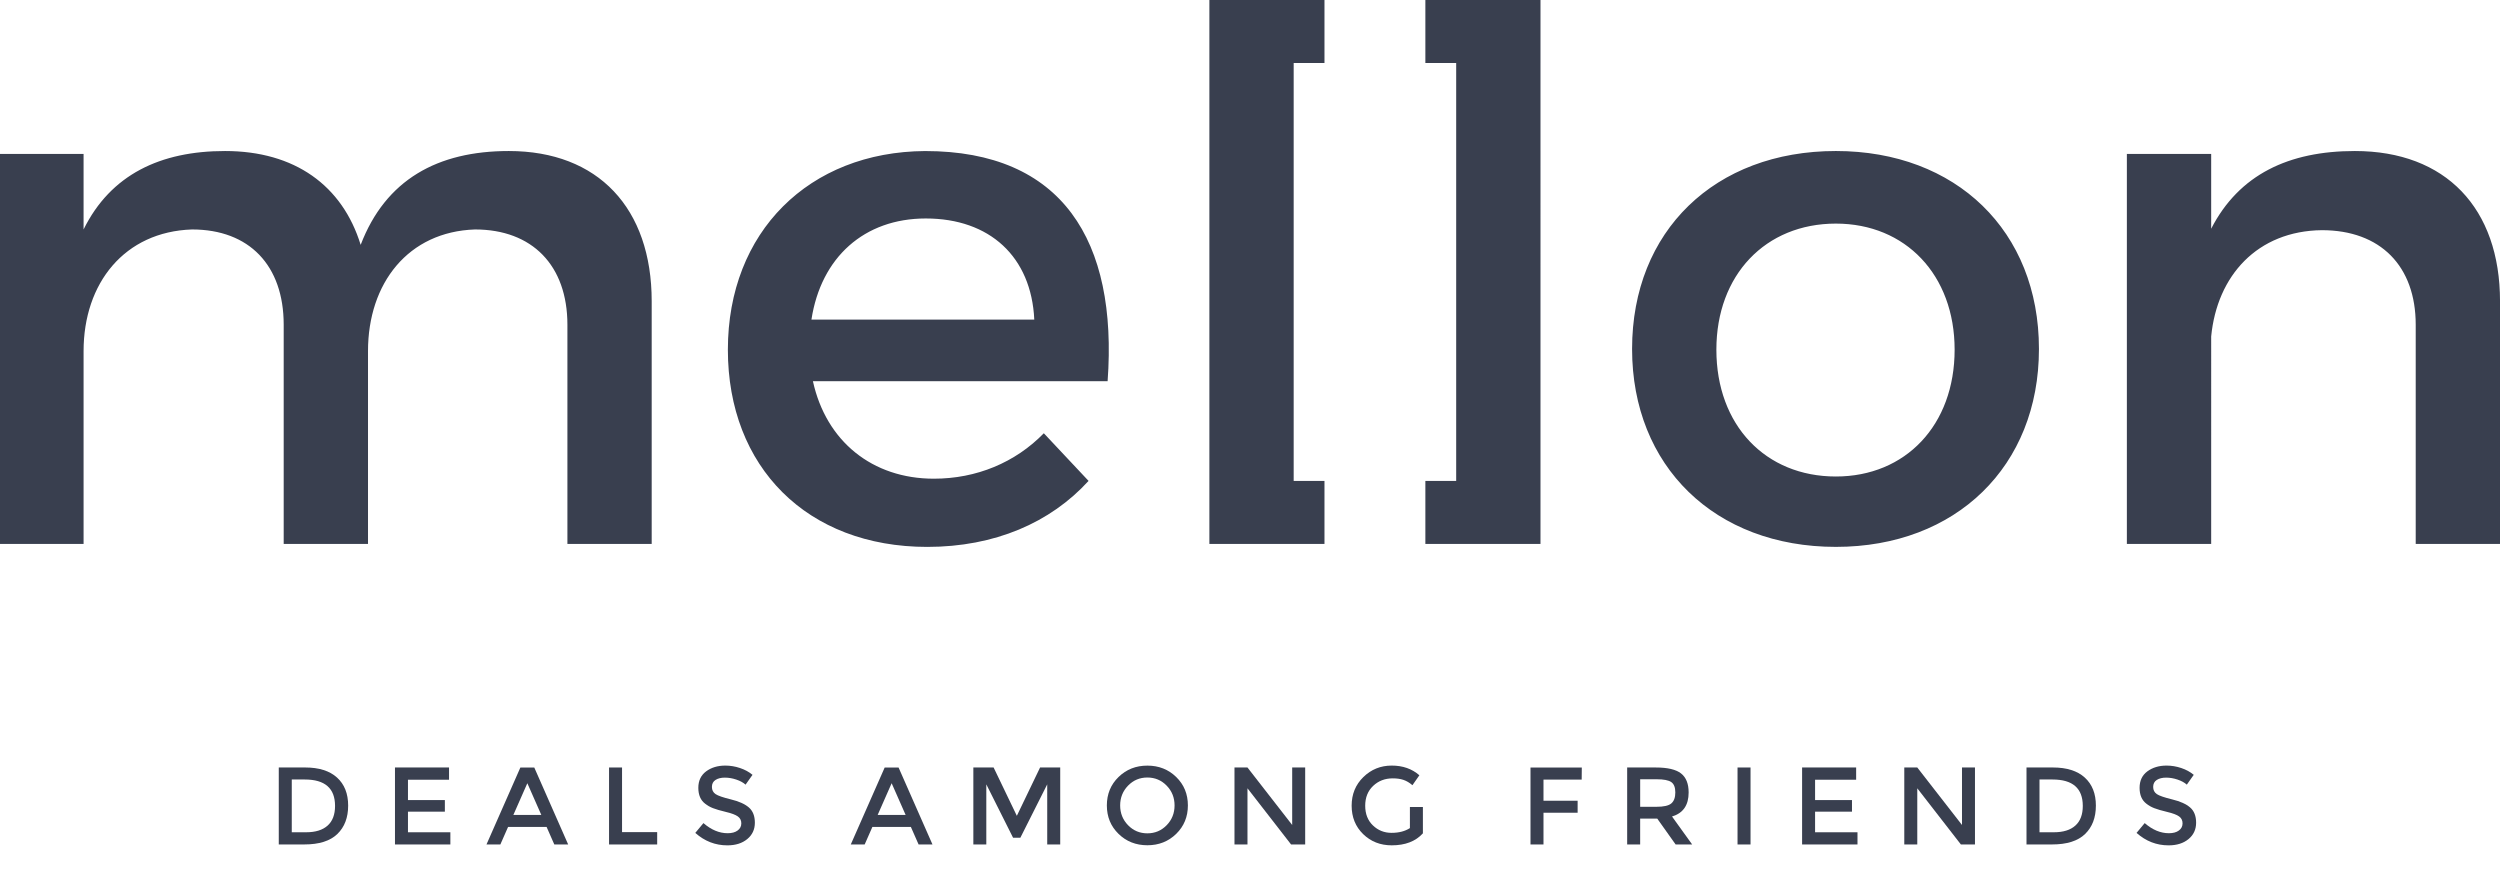<?xml version="1.0" encoding="utf-8"?>
<!-- Generator: Adobe Illustrator 16.0.4, SVG Export Plug-In . SVG Version: 6.00 Build 0)  -->
<!DOCTYPE svg PUBLIC "-//W3C//DTD SVG 1.1//EN" "http://www.w3.org/Graphics/SVG/1.1/DTD/svg11.dtd">
<svg version="1.1" id="Livello_1" xmlns="http://www.w3.org/2000/svg" xmlns:xlink="http://www.w3.org/1999/xlink" x="0px" y="0px"
	 width="204.305px" height="71.264px" viewBox="0 0 204.305 71.264" enable-background="new 0 0 204.305 71.264"
	 xml:space="preserve">
<g>
	<g>
		<path fill="#393F4F" d="M27.543,63.544c0.605,0.549,0.909,1.312,0.909,2.291s-0.294,1.752-0.883,2.321
			c-0.588,0.57-1.487,0.854-2.699,0.854h-2.088v-6.29h2.159C26.07,62.721,26.937,62.995,27.543,63.544z M27.381,65.861
			c0-1.439-0.825-2.159-2.475-2.159h-1.062v4.312h1.179c0.763,0,1.347-0.183,1.75-0.546C27.179,67.105,27.381,66.569,27.381,65.861z
			"/>
		<path fill="#393F4F" d="M36.696,62.721v0.999h-3.356v1.664h3.015v0.945h-3.015v1.684h3.465v0.999h-4.527v-6.291H36.696z"/>
		<path fill="#393F4F" d="M41.52,67.581l-0.63,1.432h-1.134l2.771-6.291h1.135l2.771,6.291H45.3l-0.63-1.432H41.52z M44.238,66.6
			l-1.143-2.593L41.952,66.6H44.238z"/>
		<path fill="#393F4F" d="M49.773,69.012v-6.291h1.062v5.282h2.871v1.009H49.773z"/>
		<path fill="#393F4F" d="M59.236,63.549c-0.309,0-0.562,0.062-0.76,0.188s-0.297,0.317-0.297,0.572s0.099,0.448,0.297,0.585
			c0.198,0.135,0.619,0.279,1.265,0.437c0.645,0.155,1.131,0.375,1.458,0.656c0.326,0.282,0.49,0.698,0.49,1.247
			s-0.207,0.994-0.621,1.336c-0.414,0.343-0.957,0.514-1.629,0.514c-0.983,0-1.856-0.339-2.619-1.018l0.666-0.801
			c0.637,0.552,1.297,0.827,1.98,0.827c0.342,0,0.614-0.072,0.813-0.221c0.201-0.146,0.303-0.342,0.303-0.585
			s-0.096-0.432-0.284-0.565c-0.189-0.137-0.515-0.26-0.978-0.369c-0.462-0.111-0.812-0.213-1.053-0.308
			c-0.24-0.093-0.453-0.214-0.639-0.363c-0.372-0.282-0.559-0.715-0.559-1.297s0.213-1.029,0.636-1.346
			c0.423-0.313,0.945-0.473,1.569-0.473c0.402,0,0.802,0.065,1.197,0.198c0.396,0.132,0.738,0.317,1.026,0.558l-0.567,0.802
			c-0.186-0.168-0.438-0.307-0.756-0.414C59.859,63.603,59.545,63.549,59.236,63.549z"/>
		<path fill="#393F4F" d="M71.292,67.581l-0.63,1.432h-1.135l2.772-6.291h1.134l2.772,6.291h-1.135l-0.63-1.432H71.292z M74.01,66.6
			l-1.143-2.593L71.724,66.6H74.01z"/>
		<path fill="#393F4F" d="M80.606,69.012h-1.062v-6.291H81.2l1.898,3.95l1.899-3.95h1.646v6.291h-1.062v-4.914l-2.196,4.364h-0.594
			l-2.188-4.364V69.012L80.606,69.012z"/>
		<path fill="#393F4F" d="M96.123,68.144c-0.637,0.621-1.422,0.932-2.358,0.932c-0.936,0-1.722-0.311-2.357-0.932
			c-0.637-0.621-0.954-1.396-0.954-2.322s0.317-1.701,0.954-2.322c0.636-0.621,1.422-0.932,2.357-0.932
			c0.937,0,1.722,0.311,2.358,0.932c0.636,0.621,0.954,1.396,0.954,2.322S96.758,67.522,96.123,68.144z M95.344,64.206
			c-0.429-0.443-0.956-0.666-1.58-0.666s-1.15,0.223-1.579,0.666s-0.644,0.982-0.644,1.615s0.214,1.172,0.644,1.615
			c0.429,0.443,0.955,0.666,1.579,0.666s1.151-0.223,1.58-0.666s0.644-0.982,0.644-1.615S95.773,64.649,95.344,64.206z"/>
		<path fill="#393F4F" d="M105.6,62.721h1.062v6.291h-1.152l-3.564-4.591v4.591h-1.062v-6.291h1.062l3.654,4.697V62.721
			L105.6,62.721z"/>
		<path fill="#393F4F" d="M115.22,65.952h1.062v2.15c-0.595,0.653-1.443,0.98-2.548,0.98c-0.931,0-1.709-0.307-2.336-0.918
			s-0.939-1.387-0.939-2.322c0-0.935,0.318-1.716,0.959-2.34c0.639-0.624,1.411-0.937,2.316-0.937c0.906,0,1.659,0.265,2.26,0.792
			l-0.567,0.811c-0.246-0.21-0.493-0.354-0.742-0.437s-0.538-0.122-0.868-0.122c-0.637,0-1.17,0.206-1.603,0.617
			c-0.432,0.411-0.647,0.951-0.647,1.62s0.21,1.206,0.63,1.609c0.421,0.405,0.93,0.607,1.525,0.607s1.097-0.129,1.498-0.388V65.952z
			"/>
		<path fill="#393F4F" d="M126.137,63.711v1.729h2.79v0.98h-2.79v2.593h-1.062v-6.291h4.193l-0.01,0.989H126.137z"/>
		<path fill="#393F4F" d="M137.999,64.764c0,1.037-0.452,1.691-1.358,1.962l1.646,2.286h-1.351l-1.503-2.115h-1.396v2.115h-1.062
			v-6.291h2.34c0.96,0,1.647,0.161,2.062,0.485C137.793,63.53,137.999,64.05,137.999,64.764z M136.587,65.654
			c0.216-0.187,0.323-0.484,0.323-0.896c0-0.409-0.11-0.691-0.333-0.846c-0.223-0.153-0.618-0.229-1.188-0.229h-1.351v2.25h1.322
			C135.962,65.934,136.37,65.841,136.587,65.654z"/>
		<path fill="#393F4F" d="M141.995,62.721h1.062v6.291h-1.062V62.721z"/>
		<path fill="#393F4F" d="M151.688,62.721v0.999h-3.356v1.664h3.016v0.945h-3.016v1.684h3.466v0.999h-4.527v-6.291H151.688z"/>
		<path fill="#393F4F" d="M160.337,62.721h1.062v6.291h-1.151l-3.564-4.591v4.591h-1.062v-6.291h1.062l3.654,4.697V62.721
			L160.337,62.721z"/>
		<path fill="#393F4F" d="M170.372,63.544c0.605,0.549,0.908,1.312,0.908,2.291s-0.294,1.752-0.882,2.321
			c-0.588,0.57-1.487,0.854-2.699,0.854h-2.089v-6.29h2.16C168.899,62.721,169.767,62.995,170.372,63.544z M170.21,65.861
			c0-1.439-0.825-2.159-2.476-2.159h-1.062v4.312h1.18c0.763,0,1.347-0.183,1.75-0.546C170.008,67.105,170.21,66.569,170.21,65.861z
			"/>
		<path fill="#393F4F" d="M177.019,63.549c-0.309,0-0.562,0.062-0.761,0.188c-0.197,0.126-0.297,0.317-0.297,0.572
			s0.1,0.448,0.297,0.585c0.198,0.135,0.62,0.279,1.265,0.437c0.646,0.155,1.131,0.375,1.458,0.656
			c0.327,0.282,0.49,0.698,0.49,1.247s-0.206,0.994-0.62,1.336c-0.414,0.343-0.957,0.514-1.63,0.514
			c-0.983,0-1.855-0.339-2.618-1.018l0.666-0.801c0.636,0.552,1.296,0.827,1.979,0.827c0.342,0,0.612-0.072,0.813-0.221
			c0.201-0.146,0.302-0.342,0.302-0.585s-0.095-0.432-0.282-0.565c-0.189-0.137-0.516-0.26-0.978-0.369
			c-0.462-0.111-0.812-0.213-1.054-0.308c-0.239-0.093-0.453-0.214-0.639-0.363c-0.372-0.282-0.559-0.715-0.559-1.297
			s0.211-1.029,0.634-1.346c0.425-0.313,0.947-0.473,1.571-0.473c0.401,0,0.801,0.065,1.196,0.198
			c0.396,0.132,0.738,0.317,1.025,0.558l-0.566,0.802c-0.187-0.168-0.438-0.307-0.756-0.414
			C177.641,63.603,177.328,63.549,177.019,63.549z"/>
	</g>
	<path fill="#393F4F" d="M53.258,24.623v19.83H46.37V26.54c0-4.853-2.876-7.788-7.55-7.788c-5.45,0.18-8.746,4.373-8.746,9.945
		v15.756h-6.89V26.54c0-4.853-2.815-7.788-7.488-7.788c-5.512,0.18-8.866,4.373-8.866,9.945v15.756H0V12.581h6.83v6.171
		c2.217-4.493,6.29-6.41,11.562-6.41c5.692,0,9.586,2.816,11.083,7.668c2.037-5.331,6.291-7.668,12.103-7.668
		C48.886,12.342,53.258,17.014,53.258,24.623 M90.516,31.152H66.433c1.079,4.913,4.854,7.968,9.885,7.968
		c3.476,0,6.65-1.316,8.986-3.713l3.655,3.893c-3.115,3.415-7.669,5.394-13.181,5.394c-9.824,0-16.295-6.529-16.295-16.115
		c0-9.646,6.649-16.175,16.115-16.235C86.801,12.342,91.354,19.651,90.516,31.152 M84.524,26.121
		c-0.238-5.152-3.653-8.267-8.865-8.267c-5.032,0-8.567,3.175-9.347,8.267H84.524z M166.627,28.517
		c0,9.585-6.771,16.175-16.596,16.175c-9.886,0-16.654-6.59-16.654-16.175c0-9.646,6.77-16.176,16.654-16.176
		C159.856,12.342,166.627,18.872,166.627,28.517 M159.736,28.577c0-6.111-4.014-10.304-9.705-10.304
		c-5.751,0-9.765,4.192-9.765,10.304c0,6.17,4.014,10.364,9.765,10.364C155.723,38.941,159.736,34.747,159.736,28.577
		 M192.443,12.342c-5.392,0-9.465,1.917-11.741,6.351v-6.111h-6.89v31.872h6.89V27.498c0.479-4.973,3.773-8.626,9.046-8.687
		c4.793,0,7.669,2.936,7.669,7.729v17.913h6.89v-19.83C204.306,17.014,199.872,12.342,192.443,12.342 M98.833,0v5.151v34.15v5.151
		h6.889h2.517v-5.151h-2.517V5.151h2.517V0h-2.517H98.833z M116.484,0v5.151h2.518v34.15h-2.518v5.151h2.518h6.89v-5.151V5.151V0
		h-6.89H116.484z"/>
</g>
</svg>
